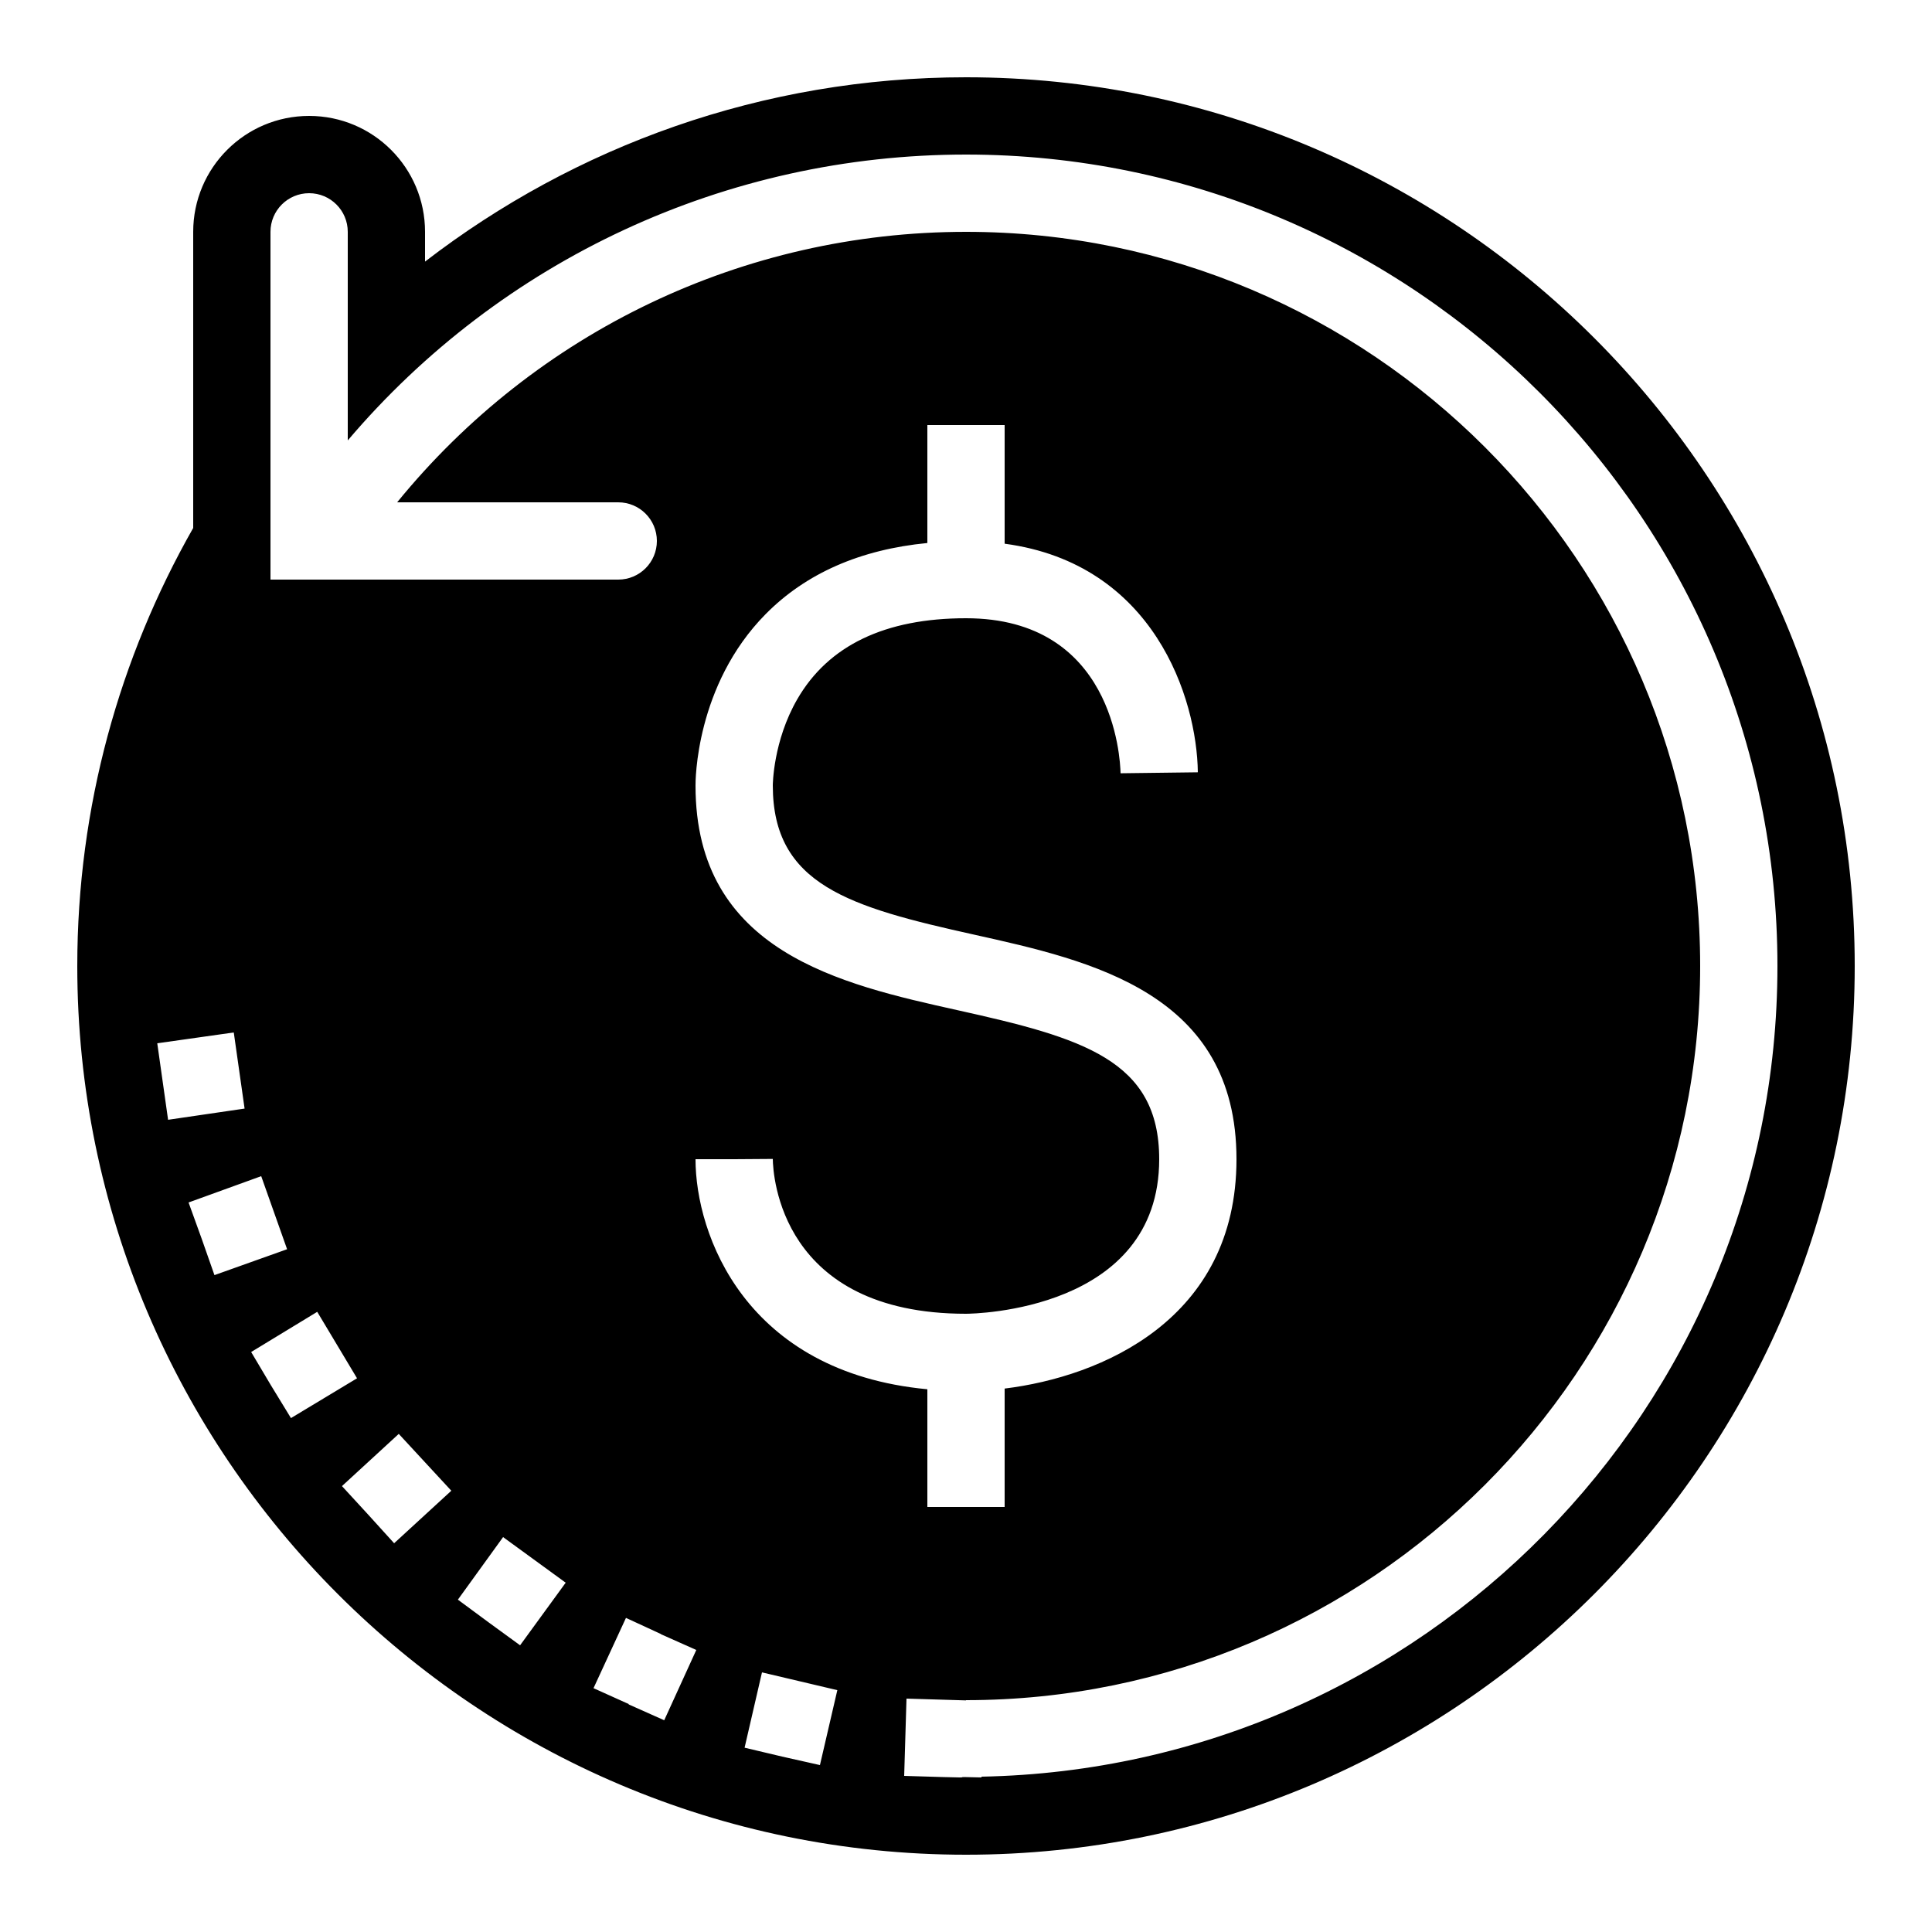 <?xml version="1.0"?><svg xmlns="http://www.w3.org/2000/svg"  viewBox="0 0 50 50" width="50px" height="50px">    <path d="M25,2c-5.265,0-10.119,1.782-14,4.77V6c0-1.657-1.343-3-3-3S5,4.343,5,6v7.664C3.095,17.012,2,20.88,2,25 c0,12.682,10.317,23,23,23s23-10.318,23-23S37.683,2,25,2z M4.21,27.99L4.07,27l1.98-0.28l0.28,1.97l-1.98,0.29 C4.21,27.99,4.35,28.979,4.21,27.99z M5.22,32.06L4.88,31.12l1.88-0.681l0.67,1.891L5.55,33C5.22,32.06,5.55,33,5.22,32.06z M7.53,36.7c-0.52-0.851,0,0-0.52-0.851L6.5,34.99l1.71-1.04l1.03,1.72L7.53,36.7z M10.2,39.939c-0.67-0.739,0,0-0.67-0.739 l-0.68-0.74l1.47-1.351l1.36,1.471L10.2,39.939z M13.46,42.58c-0.81-0.59,0,0-0.81-0.59l-0.8-0.591l1.17-1.619l1.62,1.18 L13.46,42.58z M17.19,44.52c-0.92-0.41,0,0-0.92-0.41c0,0,0,0,0-0.01l-0.91-0.41l0.84-1.819l0.91,0.42H17.1l0.92,0.41L17.19,44.52z M24.783,26.144C21.761,25.472,18,24.636,18,20.334c-0.001-0.094-0.009-2.596,1.817-4.443c1.045-1.057,2.451-1.67,4.183-1.838V11h2 v3.071c3.868,0.517,4.976,4.002,5,5.916l-2,0.025C28.991,19.605,28.805,16,25,16c-2.093,0-3.562,0.704-4.365,2.093 C20.006,19.18,20,20.316,20,20.327c0,2.574,1.982,3.146,5.217,3.863C28.239,24.862,32,25.698,32,30c0,4.151-3.502,5.63-6,5.936V39 h-2v-3.046c-4.716-0.443-6-4.01-6-5.954h1l1-0.007C20.005,30.403,20.191,34,25,34c0.202-0.001,5-0.07,5-4 C30,27.433,28.018,26.861,24.783,26.144z M21.22,45.68c-0.98-0.22,0,0-0.98-0.22l-0.97-0.23l0.45-1.949l1.95,0.46L21.22,45.68z M25.401,45.98L25.4,46c-1-0.029,0,0.02-1-0.01l-1-0.03l0.06-2L25,44.006V44c10.477,0,19-8.523,19-19S35.477,6,25,6 c-5.758,0-11.128,2.589-14.722,7H16c0.553,0,1,0.448,1,1s-0.447,1-1,1H7V6c0-0.552,0.447-1,1-1s1,0.448,1,1v5.398 C12.968,6.726,18.782,4,25,4c11.579,0,21,9.42,21,21C46,36.444,36.794,45.763,25.401,45.98z"/></svg>